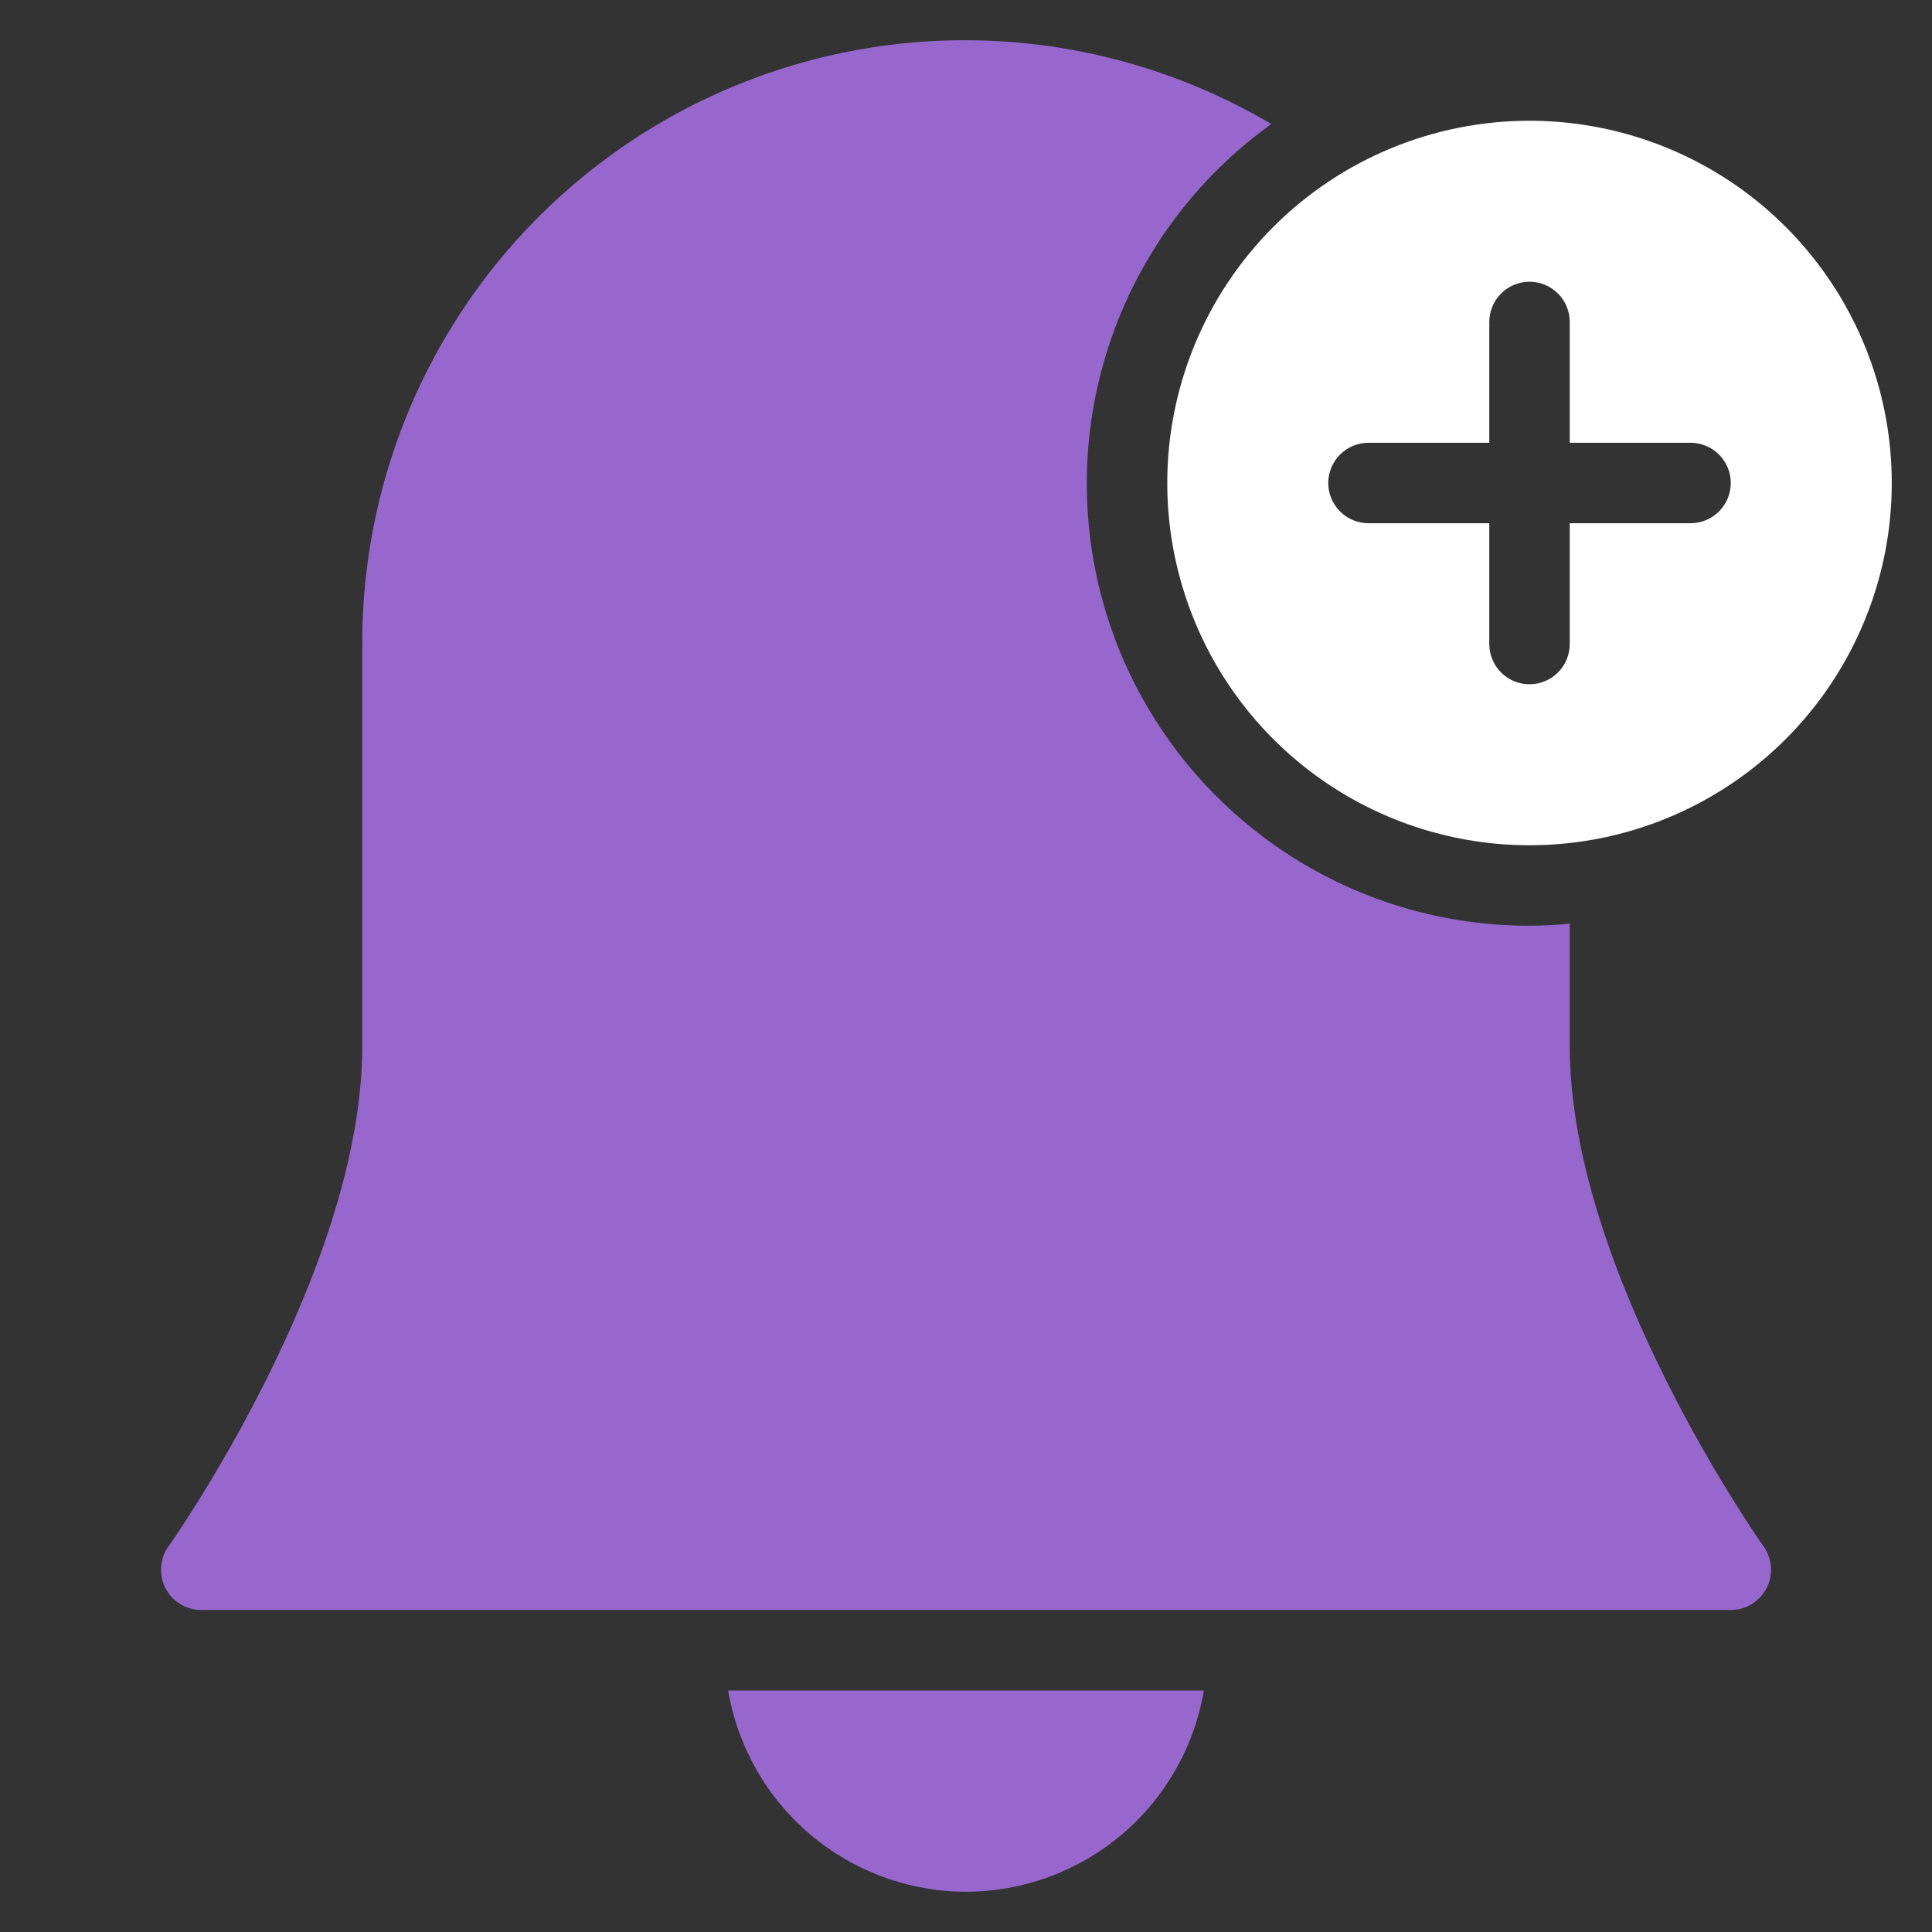 <svg width="40" height="40" viewBox="0 0 40 40" fill="none" xmlns="http://www.w3.org/2000/svg">
<rect x="0" y="0" width="40" height="40" fill="#333333" stroke="none"/>
<path d="M20 39.167C21.181 39.164 22.322 38.745 23.224 37.983C24.125 37.22 24.727 36.164 24.925 35H15.075C15.273 36.164 15.876 37.22 16.777 37.983C17.678 38.745 18.82 39.164 20 39.167Z" fill="#9867CE"/>
<path d="M32.5 21.666V19.124C32.225 19.149 31.949 19.166 31.667 19.166C29.727 19.169 27.837 18.555 26.269 17.413C24.701 16.272 23.536 14.663 22.941 12.816C22.347 10.97 22.354 8.983 22.962 7.141C23.569 5.3 24.746 3.698 26.322 2.568C24.426 1.448 22.266 0.849 20.064 0.833C17.861 0.818 15.694 1.386 13.782 2.479C11.87 3.573 10.281 5.153 9.178 7.059C8.075 8.966 7.496 11.13 7.5 13.333V21.666C7.5 26.333 3.529 31.96 3.489 32.016C3.4 32.14 3.347 32.287 3.336 32.44C3.325 32.592 3.356 32.745 3.426 32.881C3.496 33.017 3.602 33.132 3.733 33.211C3.864 33.291 4.014 33.333 4.167 33.333H35.834C35.987 33.333 36.137 33.291 36.267 33.211C36.398 33.132 36.505 33.017 36.575 32.881C36.645 32.745 36.676 32.592 36.665 32.44C36.654 32.287 36.601 32.14 36.512 32.016C36.472 31.96 32.5 26.333 32.5 21.666Z" fill="#9867CE"/>
<path d="M24.167 10C24.167 11.483 24.607 12.933 25.431 14.167C26.255 15.4 27.426 16.361 28.797 16.929C30.167 17.497 31.675 17.645 33.13 17.356C34.585 17.067 35.921 16.352 36.97 15.303C38.019 14.254 38.733 12.918 39.023 11.463C39.312 10.008 39.164 8.5 38.596 7.13C38.028 5.759 37.067 4.588 35.834 3.764C34.6 2.94 33.15 2.5 31.667 2.5C29.678 2.5 27.77 3.29 26.364 4.697C24.957 6.103 24.167 8.011 24.167 10ZM32.5 6.667V9.167H35C35.221 9.167 35.433 9.254 35.59 9.411C35.746 9.567 35.834 9.779 35.834 10C35.834 10.221 35.746 10.433 35.59 10.589C35.433 10.745 35.221 10.833 35 10.833H32.5V13.333C32.5 13.554 32.413 13.766 32.256 13.923C32.1 14.079 31.888 14.167 31.667 14.167C31.446 14.167 31.234 14.079 31.078 13.923C30.922 13.766 30.834 13.554 30.834 13.333V10.833H28.334C28.113 10.833 27.901 10.745 27.744 10.589C27.588 10.433 27.5 10.221 27.5 10C27.5 9.779 27.588 9.567 27.744 9.411C27.901 9.254 28.113 9.167 28.334 9.167H30.834V6.667C30.834 6.446 30.922 6.234 31.078 6.077C31.234 5.921 31.446 5.833 31.667 5.833C31.888 5.833 32.1 5.921 32.256 6.077C32.413 6.234 32.5 6.446 32.5 6.667Z" fill="white"/>
</svg>
